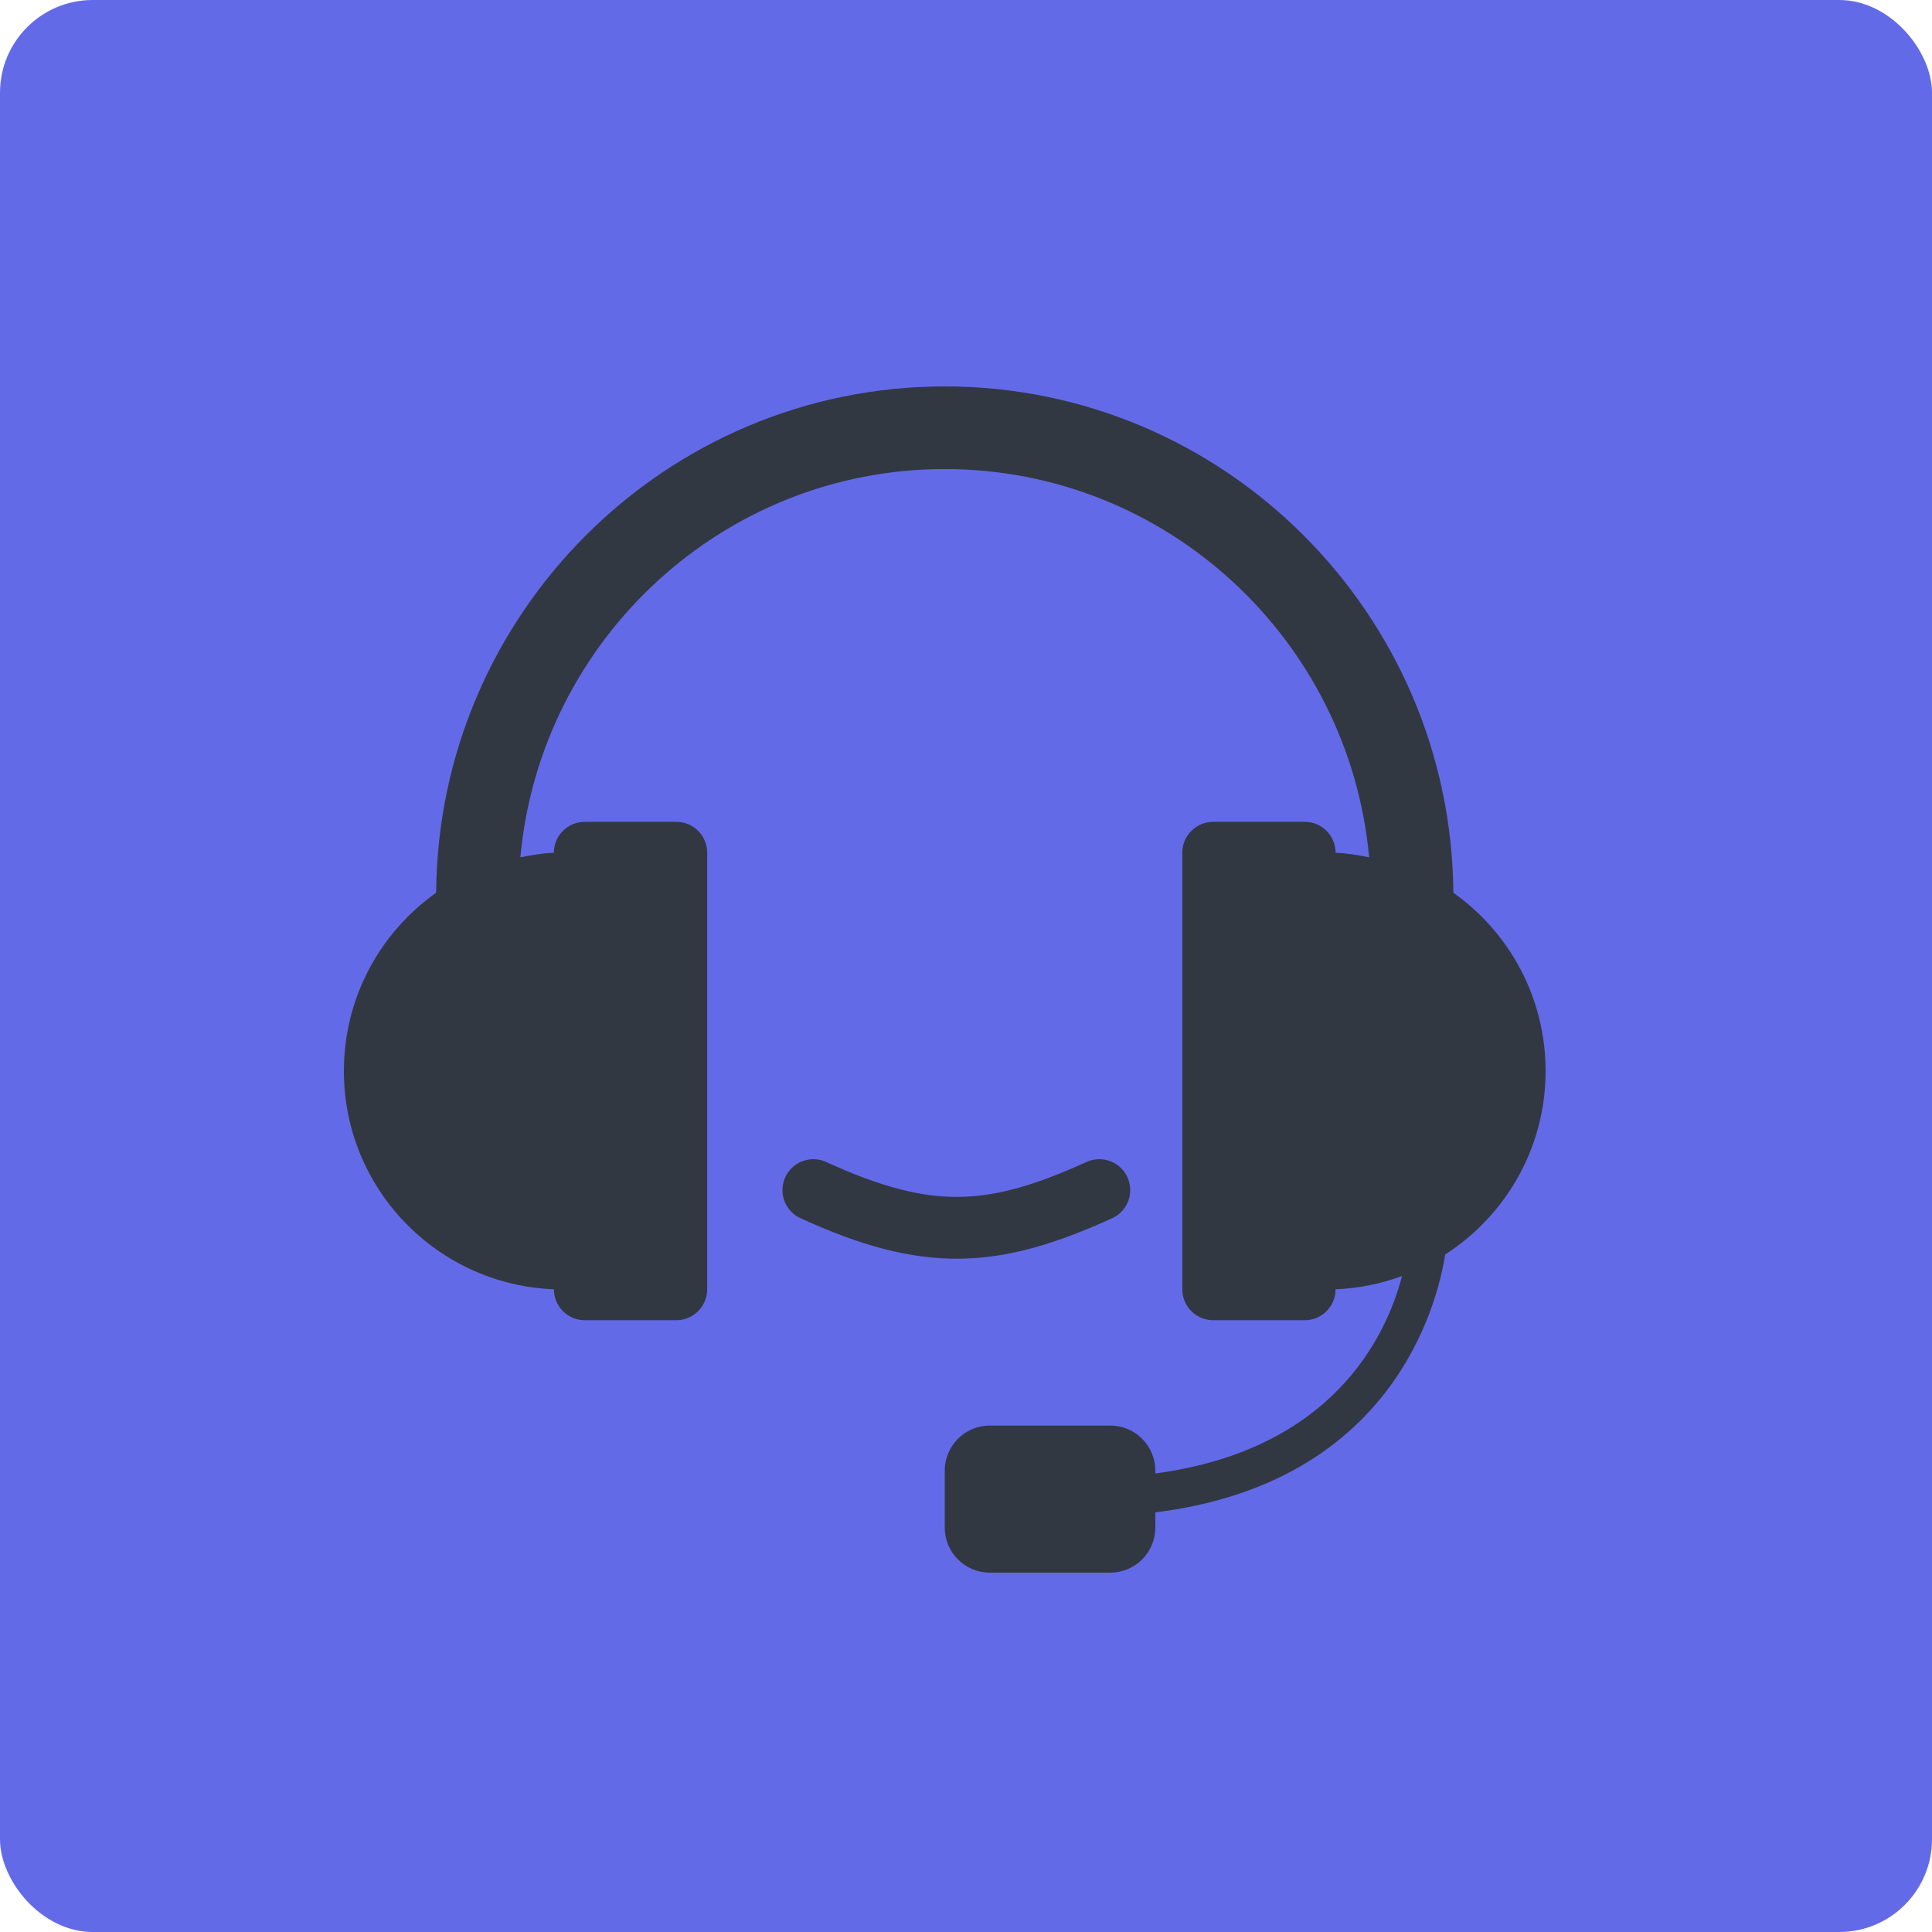 <svg viewBox = "0 0 500 500" width="500" height="500" xmlns="http://www.w3.org/2000/svg"><g transform="matrix(1 0 0 1 250 250)"  ><g style=""   ><g transform="matrix(1 0 0 1 0 0)"  ><rect style="stroke: none; stroke-width: 1; stroke-dasharray: none; stroke-linecap: butt; stroke-dashoffset: 0; stroke-linejoin: miter; stroke-miterlimit: 4; fill: rgb(99,106,232); fill-rule: nonzero; opacity: 1;"  x="-250" y="-250" rx="24" ry="24" width="500" height="500" /></g><g transform="matrix(1 0 0 1 -5.5 3.5)"  ><path style="stroke: none; stroke-width: 1; stroke-dasharray: none; stroke-linecap: butt; stroke-dashoffset: 0; stroke-linejoin: miter; stroke-miterlimit: 4; fill: rgb(50,56,66); fill-rule: nonzero; opacity: 1;"  transform=" translate(-244.5, -253.5)" d="M 400 277.183 C 400 258.087 390.554 241.27 376.127 231.037 C 375.576 158.695 316.771 100 244.503 100 C 172.223 100 113.41 158.695 112.87 231.037 C 98.446 241.27 89 258.087 89 277.183 C 89 307.723 113.165 332.476 143.348 333.667 C 143.348 338.08 146.92 341.671 151.33 341.671 L 175.03 341.671 C 179.439 341.671 183.024 338.08 183.024 333.667 L 183.024 220.687 C 183.024 216.258 179.439 212.684 175.022 212.684 L 151.341 212.684 C 146.92 212.684 143.348 216.258 143.348 220.687 C 140.372 220.811 137.514 221.317 134.673 221.87 C 139.803 165.623 187.081 121.393 244.506 121.393 C 301.922 121.393 349.2 165.626 354.33 221.87 C 351.489 221.317 348.628 220.811 345.652 220.687 C 345.652 216.258 342.08 212.684 337.659 212.684 L 313.978 212.684 C 309.561 212.684 305.976 216.258 305.976 220.687 L 305.976 333.667 C 305.976 338.08 309.558 341.671 313.967 341.671 L 337.668 341.671 C 342.077 341.671 345.65 338.08 345.65 333.667 C 351.666 333.422 357.444 332.219 362.849 330.237 C 358.733 345.968 344.842 375.212 299 381.33 L 299 380.615 C 299 374.165 293.782 368.933 287.349 368.933 L 256.142 368.933 C 249.717 368.933 244.5 374.165 244.5 380.615 L 244.5 395.318 C 244.5 401.777 249.717 407 256.142 407 L 287.349 407 C 293.782 407 299 401.777 299 395.318 L 299 391.394 C 359.997 383.865 371.859 338.272 374.016 324.664 C 389.622 314.611 400 297.165 400 277.183 Z" stroke-linecap="round" /></g><g transform="matrix(1 0 0 1 -2.5 62.88)"  ><path style="stroke: rgb(50,56,66); stroke-width: 16; stroke-dasharray: none; stroke-linecap: round; stroke-dashoffset: 0; stroke-linejoin: miter; stroke-miterlimit: 4; fill: none; fill-rule: nonzero; opacity: 1;"  transform=" translate(-247.5, -312.88)" d="M 210.5 308 C 240 321.5 257 320.5 284.5 308" stroke-linecap="round" /></g></g></g></svg>